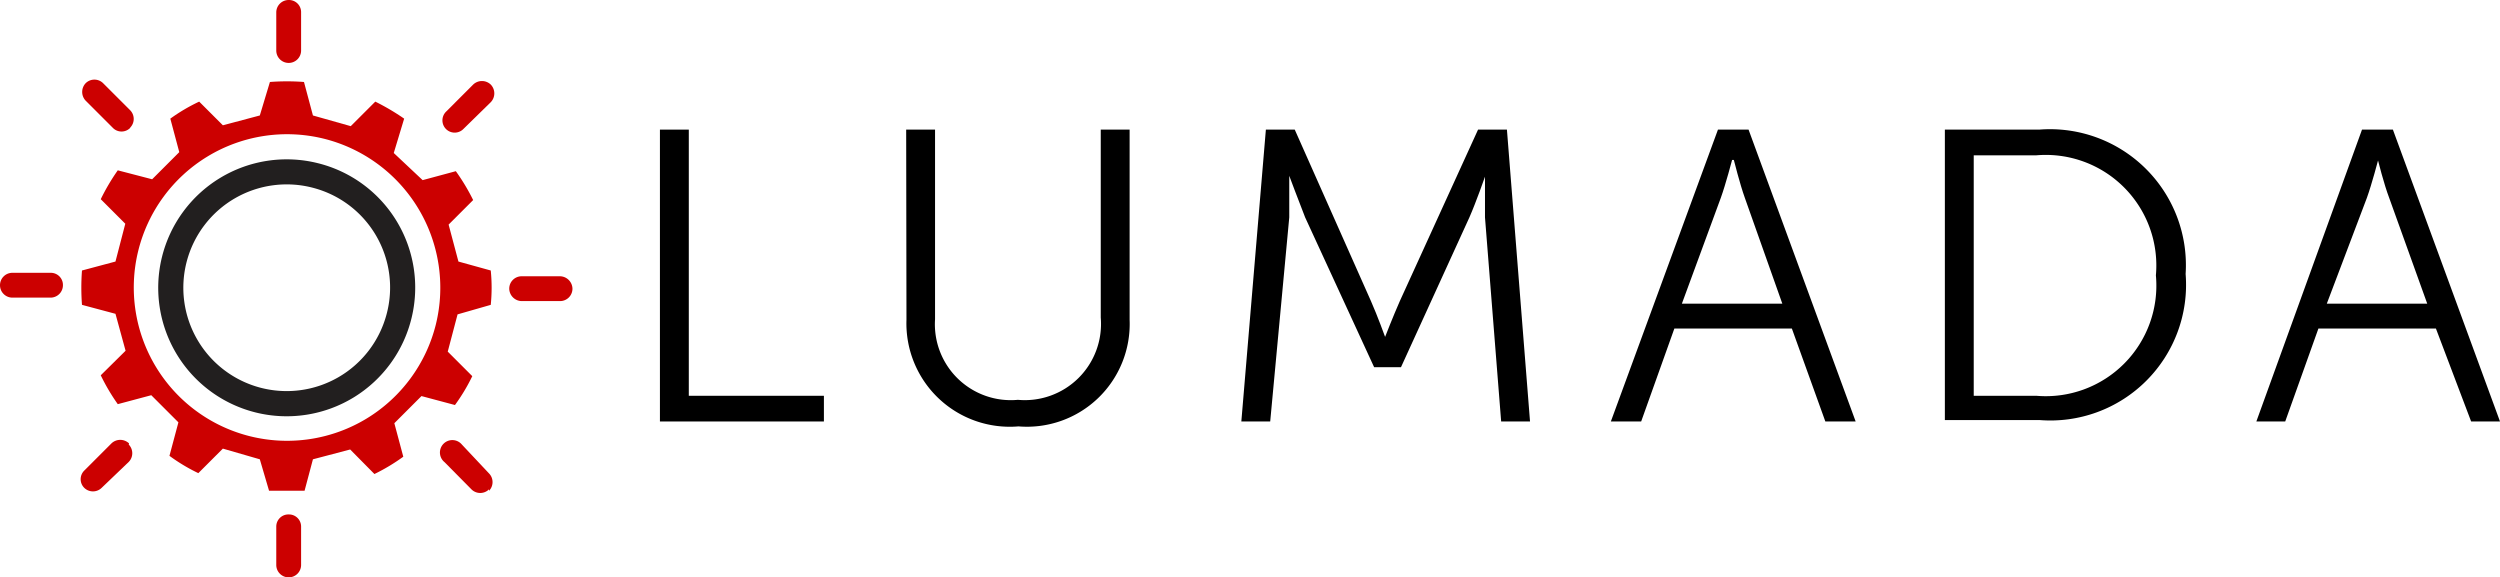 <svg xmlns="http://www.w3.org/2000/svg" viewBox="0 0 86.6 20">
  <defs>
    <style>.cls-1{fill:#c00;}.cls-2{fill:#221f1f;} </style>
  </defs>
  <title>lumada-logo-2-color</title>
  <g id="Layer_2" data-name="Layer 2">
    <g id="Layer_1-2" data-name="Layer 1">
      <path class="cls-1" d="M15.88,9.06l-.34-1.28.85-.85a7.09,7.09,0,0,0-.6-1l-1.15.31-1-.94L14,4.11a8.07,8.07,0,0,0-1-.59l-.85.85L10.84,4l-.31-1.16a7.75,7.75,0,0,0-1.18,0L9,4l-1.28.34L6.9,3.52a6.22,6.22,0,0,0-1,.59l.31,1.16-.94.94L4.08,5.9a7.32,7.32,0,0,0-.59,1l.85.85L4,9.06l-1.16.31a7.88,7.88,0,0,0,0,1.19L4,10.87l.35,1.28L3.49,13a7,7,0,0,0,.59,1l1.16-.31.94.94-.31,1.16a6.16,6.16,0,0,0,1,.6l.85-.85L9,15.91,9.32,17h1.23l.29-1.09,1.29-.34.84.85a6.59,6.59,0,0,0,1-.6l-.31-1.16.94-.94,1.16.31a6.5,6.5,0,0,0,.6-1l-.85-.85.34-1.29L17,10.56a5.92,5.92,0,0,0,0-1.19Zm-.78,2.17A5.31,5.31,0,1,1,11.2,4.8a5.32,5.32,0,0,1,3.9,6.43"/>
      <path class="cls-2" d="M11,5.65A4.45,4.45,0,1,0,14.26,11,4.44,4.44,0,0,0,11,5.65m2.39,5.24a3.58,3.58,0,1,1-2.53-4.38,3.57,3.57,0,0,1,2.53,4.38"/>
      <path class="cls-1" d="M10,0a.43.43,0,0,0-.43.43V1.75a.43.43,0,0,0,.43.43.43.43,0,0,0,.43-.42V.43A.42.42,0,0,0,10,0"/>
      <path class="cls-1" d="M10,17.82a.42.42,0,0,0-.43.42v1.33A.43.43,0,0,0,10,20a.43.43,0,0,0,.43-.43V18.25a.42.42,0,0,0-.42-.43"/>
      <path class="cls-1" d="M17,2.93a.44.44,0,0,0-.61,0l-.94.94a.42.42,0,1,0,.6.6L17,3.54a.44.44,0,0,0,0-.61"/>
      <path class="cls-1" d="M4.47,15.36a.44.44,0,0,0-.61,0l-.94.94a.42.42,0,0,0,0,.6.43.43,0,0,0,.6,0L4.46,16a.43.43,0,0,0,0-.6"/>
      <path class="cls-1" d="M19.83,10a.44.44,0,0,0-.43-.43H18.07a.43.43,0,0,0-.43.43.44.44,0,0,0,.43.43H19.4a.43.43,0,0,0,.43-.43"/>
      <path class="cls-1" d="M2.18,9.88a.42.42,0,0,0-.42-.43H.43a.43.43,0,0,0,0,.86H1.75a.43.43,0,0,0,.43-.43"/>
      <path class="cls-1" d="M16.94,17a.43.43,0,0,0,0-.6l-.94-1a.43.43,0,1,0-.6.61l.93.94a.43.43,0,0,0,.61,0"/>
      <path class="cls-1" d="M4.51,4.42a.43.43,0,0,0,0-.6l-.94-.94a.43.43,0,0,0-.6,0,.44.44,0,0,0,0,.61l.94.94a.42.42,0,0,0,.6,0"/>
      <path d="M22.86,4.49h1v9.22h4.68v.89H22.86Z"/>
      <path d="M31.39,4.49h1v6.57a2.63,2.63,0,0,0,2.87,2.79A2.64,2.64,0,0,0,38.13,11V4.49h1v6.59a3.56,3.56,0,0,1-3.85,3.69,3.58,3.58,0,0,1-3.88-3.69Z"/>
      <path d="M43.85,4.49h1l2.64,5.94c.23.52.49,1.24.49,1.24h0s.28-.72.51-1.24L51.2,4.49h1L53,14.6H52l-.56-7.07c0-.55,0-1.41,0-1.41h0s-.31.89-.54,1.41l-2.37,5.19h-.93L45.21,7.53C45,7,44.66,6.09,44.66,6.09h0s0,.89,0,1.44L44,14.6h-1Z"/>
      <path d="M62.07,11.38H58L56.85,14.6H55.8L59.51,4.49h1.06L64.28,14.6H63.23ZM60,5.54s-.22.84-.39,1.31l-1.35,3.67h3.48L60.44,6.85c-.17-.47-.38-1.31-.38-1.31Z"/>
      <path d="M67.37,4.49h3.27a4.71,4.71,0,0,1,5.07,5,4.7,4.7,0,0,1-5.07,5.06H67.37Zm3.17,9.22a3.83,3.83,0,0,0,4.14-4.17,3.83,3.83,0,0,0-4.14-4.16H68.37v8.33Z"/>
      <path d="M84.38,11.38H80.31L79.16,14.6h-1L81.82,4.49h1.07L86.6,14.6h-1Zm-2-5.84s-.22.84-.39,1.31L80.6,10.52h3.48L82.76,6.85c-.18-.47-.39-1.31-.39-1.31Z"/>
    </g>
  </g>
</svg>
